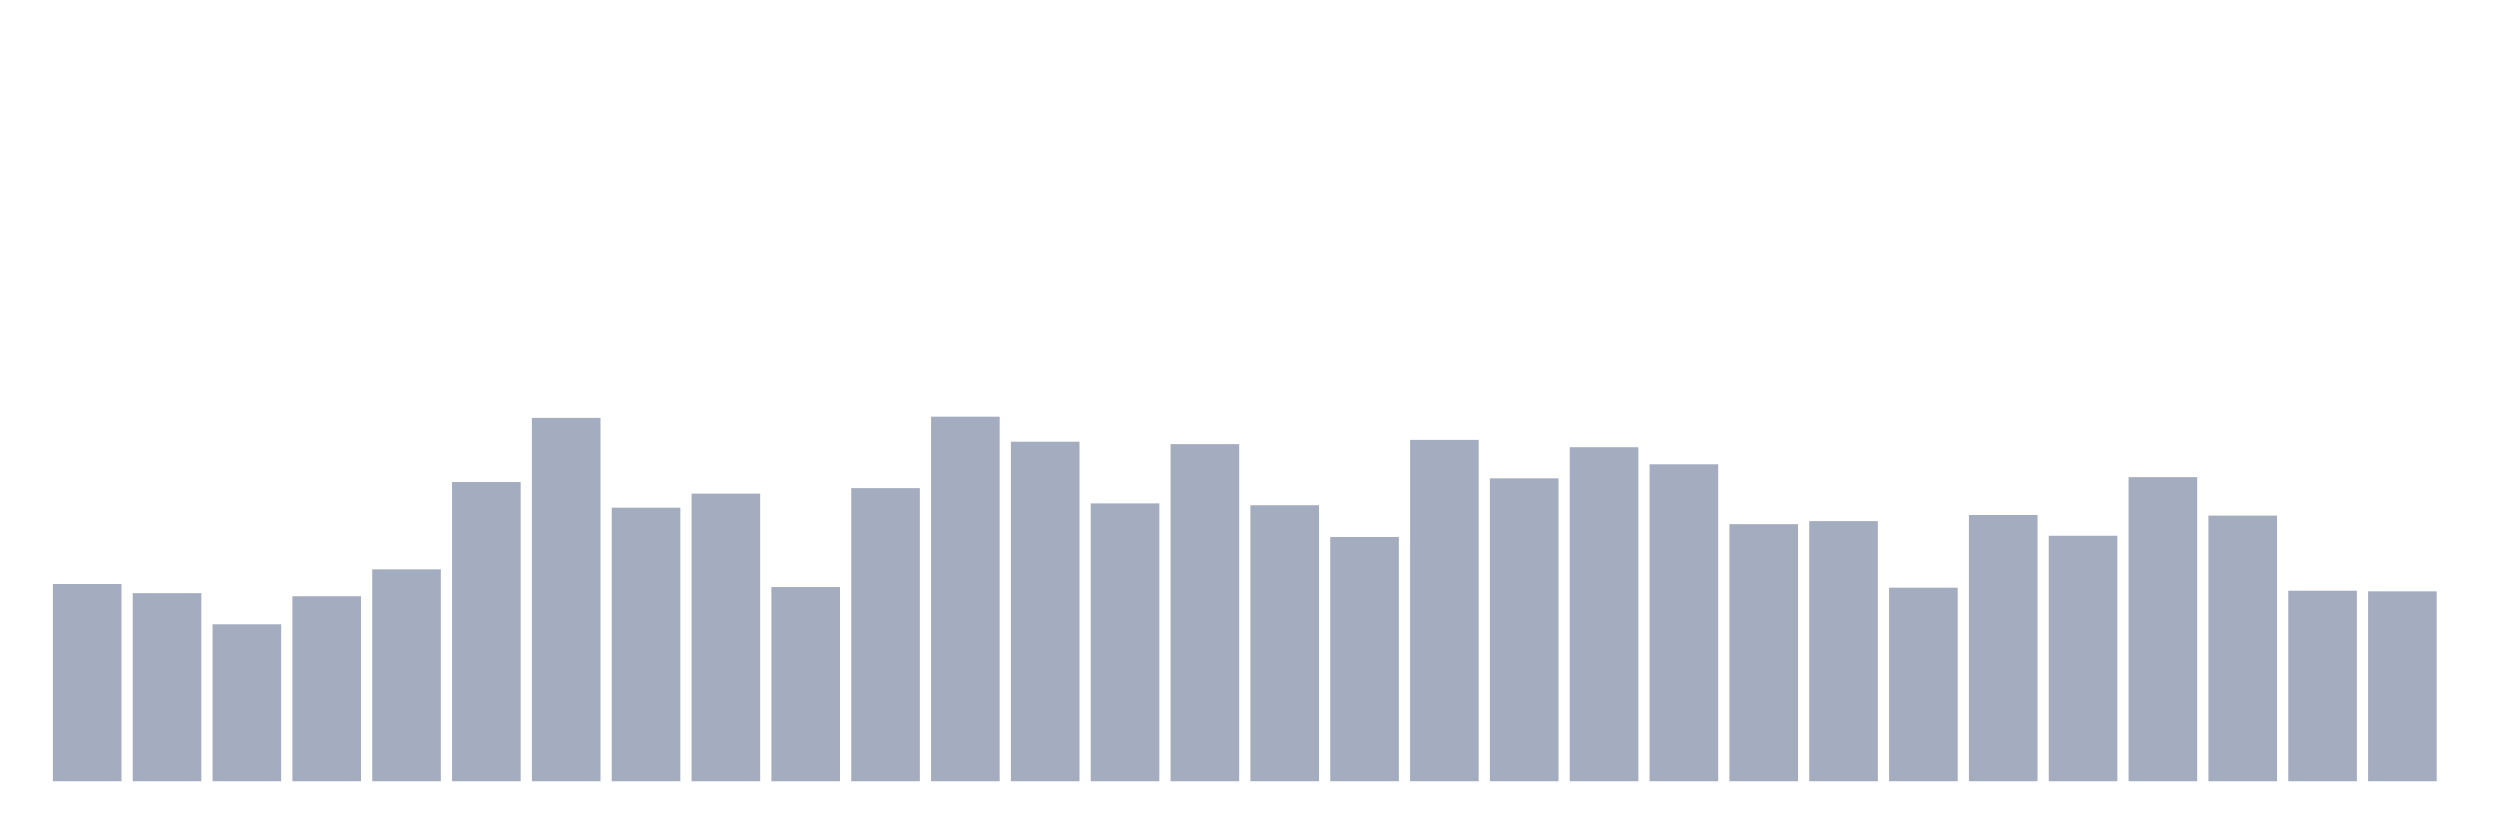 <svg xmlns="http://www.w3.org/2000/svg" viewBox="0 0 480 160"><g transform="translate(10,10)"><rect class="bar" x="0.153" width="13.175" y="102.127" height="37.873" fill="rgb(164,173,192)"></rect><rect class="bar" x="15.482" width="13.175" y="103.886" height="36.114" fill="rgb(164,173,192)"></rect><rect class="bar" x="30.81" width="13.175" y="109.866" height="30.134" fill="rgb(164,173,192)"></rect><rect class="bar" x="46.138" width="13.175" y="104.472" height="35.528" fill="rgb(164,173,192)"></rect><rect class="bar" x="61.466" width="13.175" y="99.313" height="40.687" fill="rgb(164,173,192)"></rect><rect class="bar" x="76.794" width="13.175" y="82.546" height="57.454" fill="rgb(164,173,192)"></rect><rect class="bar" x="92.123" width="13.175" y="70.235" height="69.765" fill="rgb(164,173,192)"></rect><rect class="bar" x="107.451" width="13.175" y="87.471" height="52.529" fill="rgb(164,173,192)"></rect><rect class="bar" x="122.779" width="13.175" y="84.774" height="55.226" fill="rgb(164,173,192)"></rect><rect class="bar" x="138.107" width="13.175" y="102.714" height="37.286" fill="rgb(164,173,192)"></rect><rect class="bar" x="153.436" width="13.175" y="83.719" height="56.281" fill="rgb(164,173,192)"></rect><rect class="bar" x="168.764" width="13.175" y="70" height="70" fill="rgb(164,173,192)"></rect><rect class="bar" x="184.092" width="13.175" y="74.807" height="65.193" fill="rgb(164,173,192)"></rect><rect class="bar" x="199.42" width="13.175" y="86.65" height="53.35" fill="rgb(164,173,192)"></rect><rect class="bar" x="214.748" width="13.175" y="75.276" height="64.724" fill="rgb(164,173,192)"></rect><rect class="bar" x="230.077" width="13.175" y="87.002" height="52.998" fill="rgb(164,173,192)"></rect><rect class="bar" x="245.405" width="13.175" y="93.099" height="46.901" fill="rgb(164,173,192)"></rect><rect class="bar" x="260.733" width="13.175" y="74.456" height="65.544" fill="rgb(164,173,192)"></rect><rect class="bar" x="276.061" width="13.175" y="81.843" height="58.157" fill="rgb(164,173,192)"></rect><rect class="bar" x="291.39" width="13.175" y="75.863" height="64.137" fill="rgb(164,173,192)"></rect><rect class="bar" x="306.718" width="13.175" y="79.146" height="60.854" fill="rgb(164,173,192)"></rect><rect class="bar" x="322.046" width="13.175" y="90.637" height="49.363" fill="rgb(164,173,192)"></rect><rect class="bar" x="337.374" width="13.175" y="90.05" height="49.95" fill="rgb(164,173,192)"></rect><rect class="bar" x="352.702" width="13.175" y="102.831" height="37.169" fill="rgb(164,173,192)"></rect><rect class="bar" x="368.031" width="13.175" y="88.878" height="51.122" fill="rgb(164,173,192)"></rect><rect class="bar" x="383.359" width="13.175" y="92.864" height="47.136" fill="rgb(164,173,192)"></rect><rect class="bar" x="398.687" width="13.175" y="81.608" height="58.392" fill="rgb(164,173,192)"></rect><rect class="bar" x="414.015" width="13.175" y="88.995" height="51.005" fill="rgb(164,173,192)"></rect><rect class="bar" x="429.344" width="13.175" y="103.417" height="36.583" fill="rgb(164,173,192)"></rect><rect class="bar" x="444.672" width="13.175" y="103.534" height="36.466" fill="rgb(164,173,192)"></rect></g></svg>
